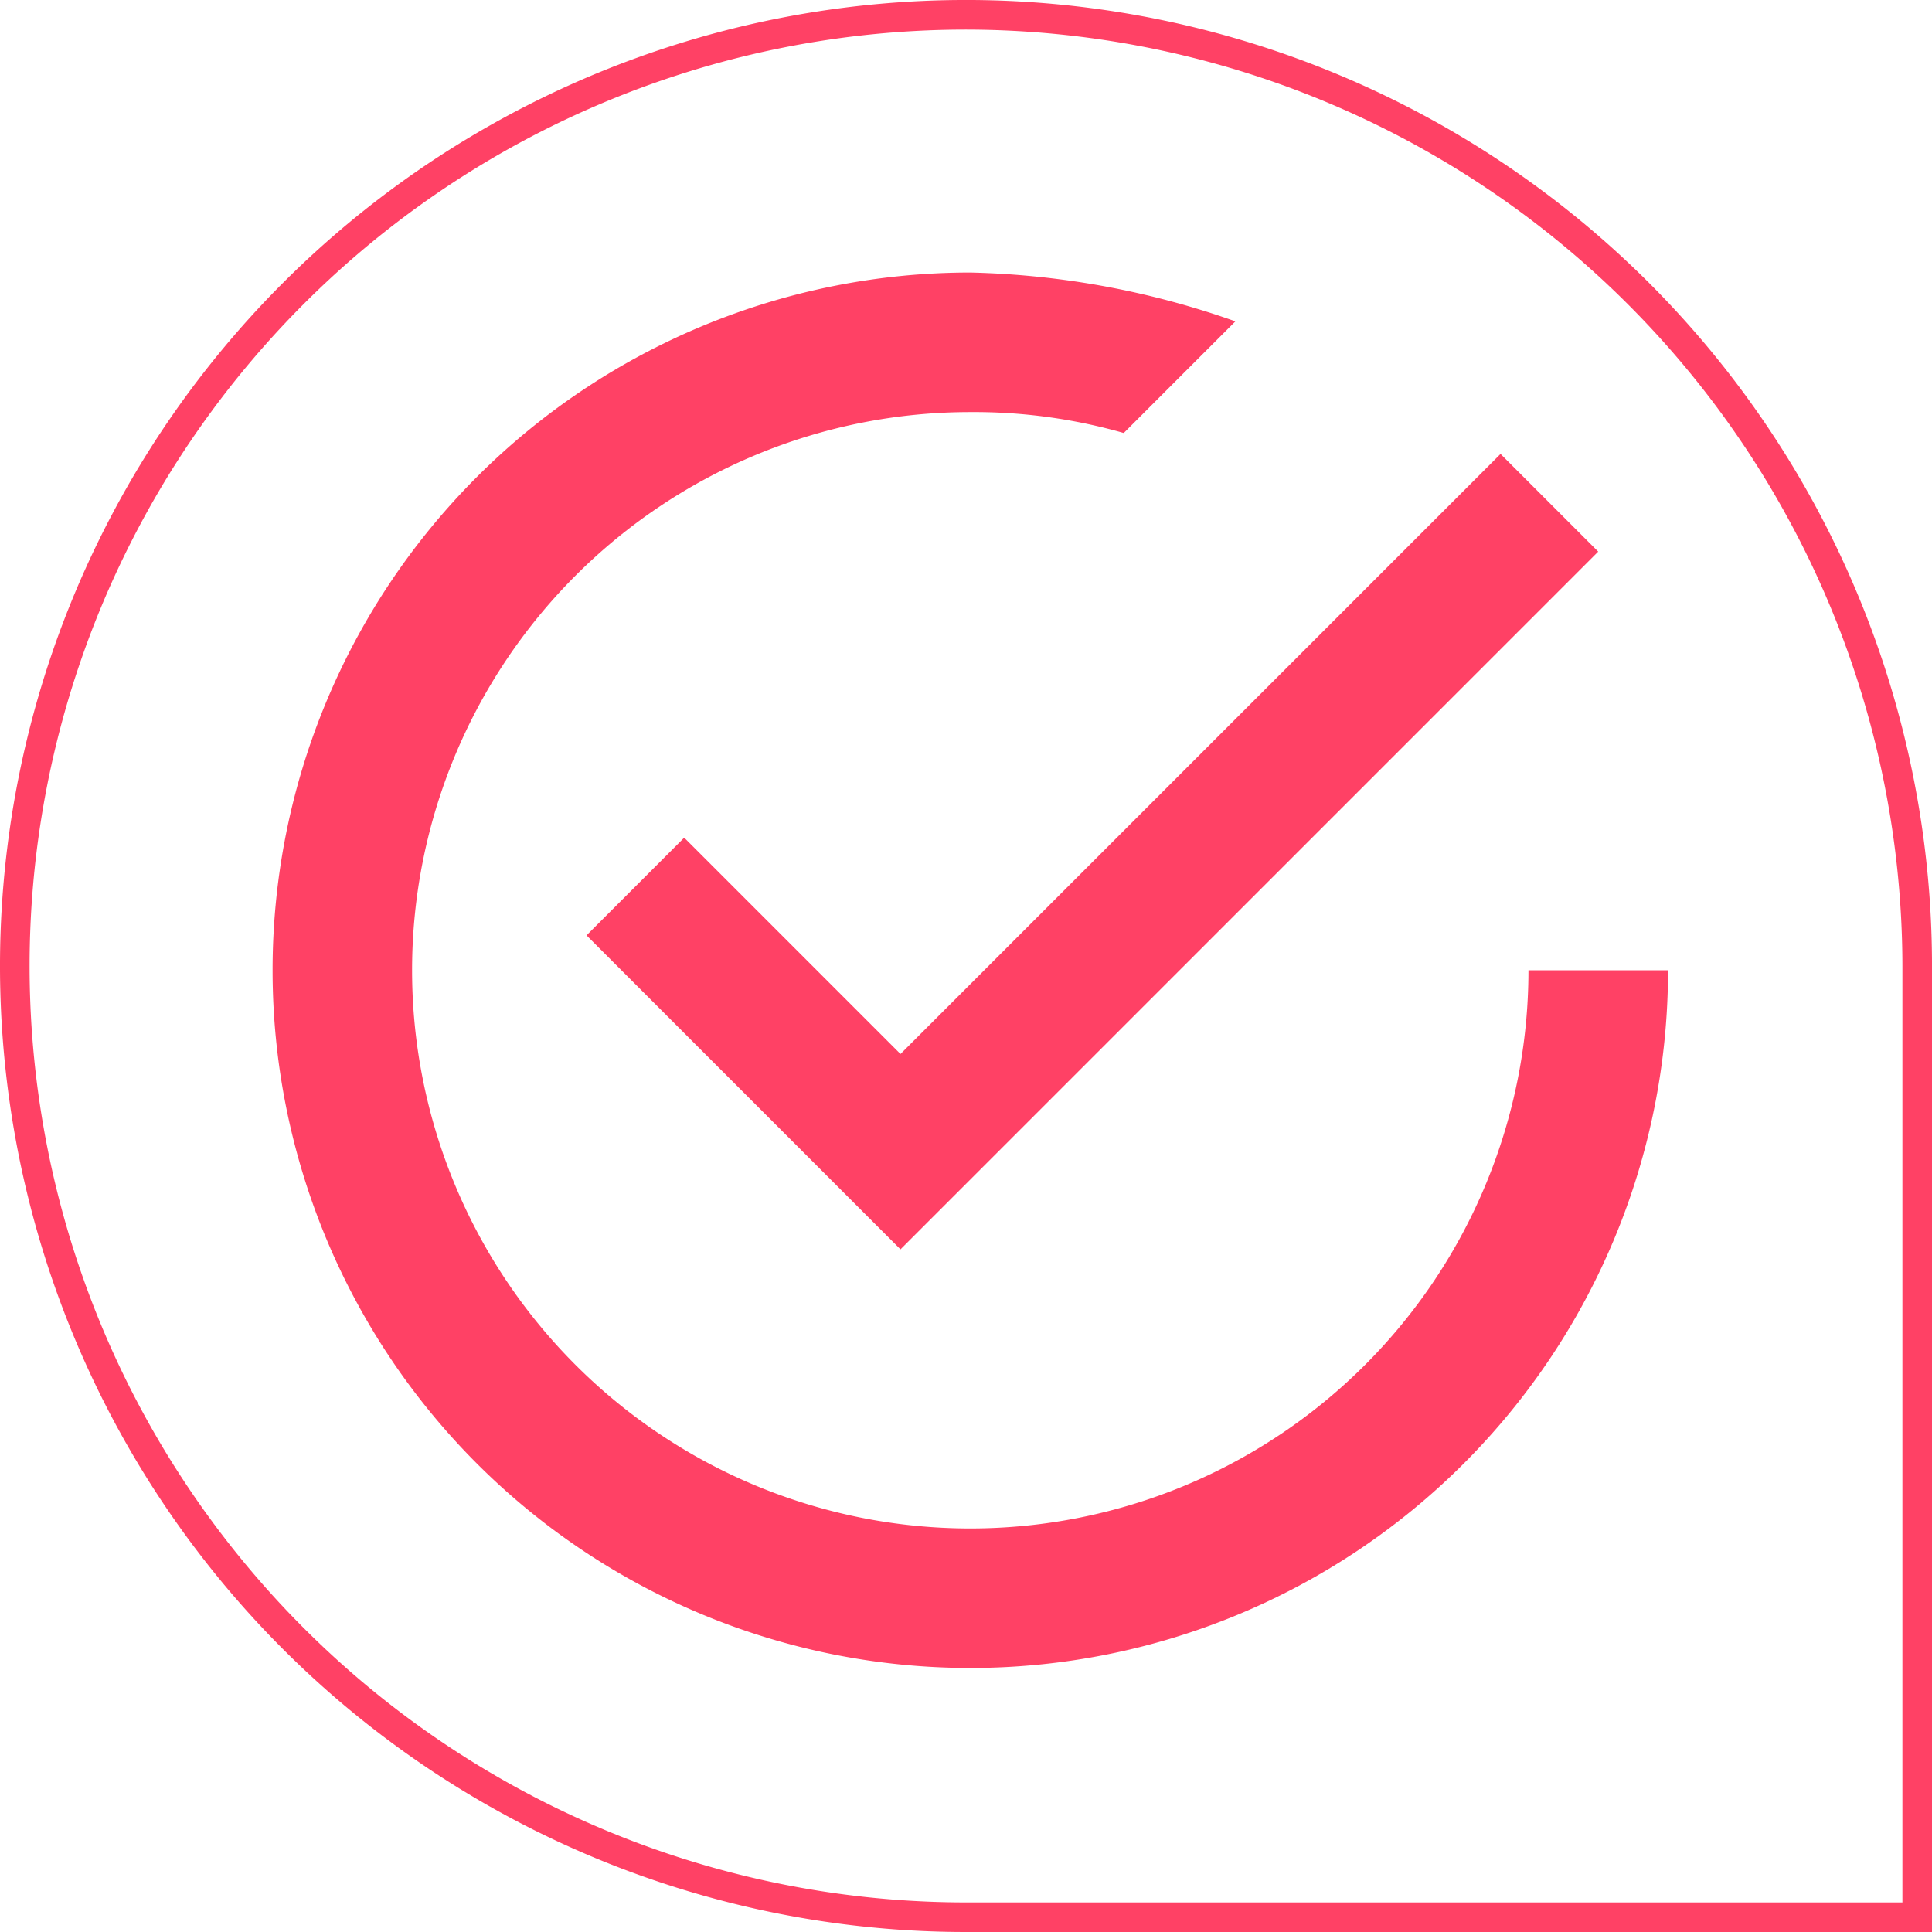 <svg xmlns="http://www.w3.org/2000/svg" width="130.553" height="130.553" viewBox="0 0 130.553 130.553">
  <g id="Group_27" data-name="Group 27" transform="translate(-866.58 -85.58)">
    <g id="Group_2" data-name="Group 2" transform="translate(866.58 85.58)">
      <path id="Path_2" data-name="Path 2" d="M130.553,130.553H65.277a65.277,65.277,0,1,1,65.277-65.277ZM65.277,2a63.277,63.277,0,1,0,0,126.555h63.277V65.277A63.352,63.352,0,0,0,65.277,2Z" transform="translate(0)" fill="#ff4165"/>
    </g>
    <g id="tick-inside-circle" transform="translate(884.996 103.996)">
      <g id="check-circle-outline">
        <path id="Path_143" data-name="Path 143" d="M27.818,38.19l-6.6,6.6L42.434,66.008,89.582,18.859l-6.6-6.6L42.434,52.806Zm57.05,8.958A37.719,37.719,0,1,1,47.148,9.43a36.769,36.769,0,0,1,10.373,1.414L65.065,3.3A57.386,57.386,0,0,0,47.148,0,47.148,47.148,0,1,0,94.3,47.148Z" fill="#ff4165"/>
      </g>
    </g>
  </g>
</svg>

